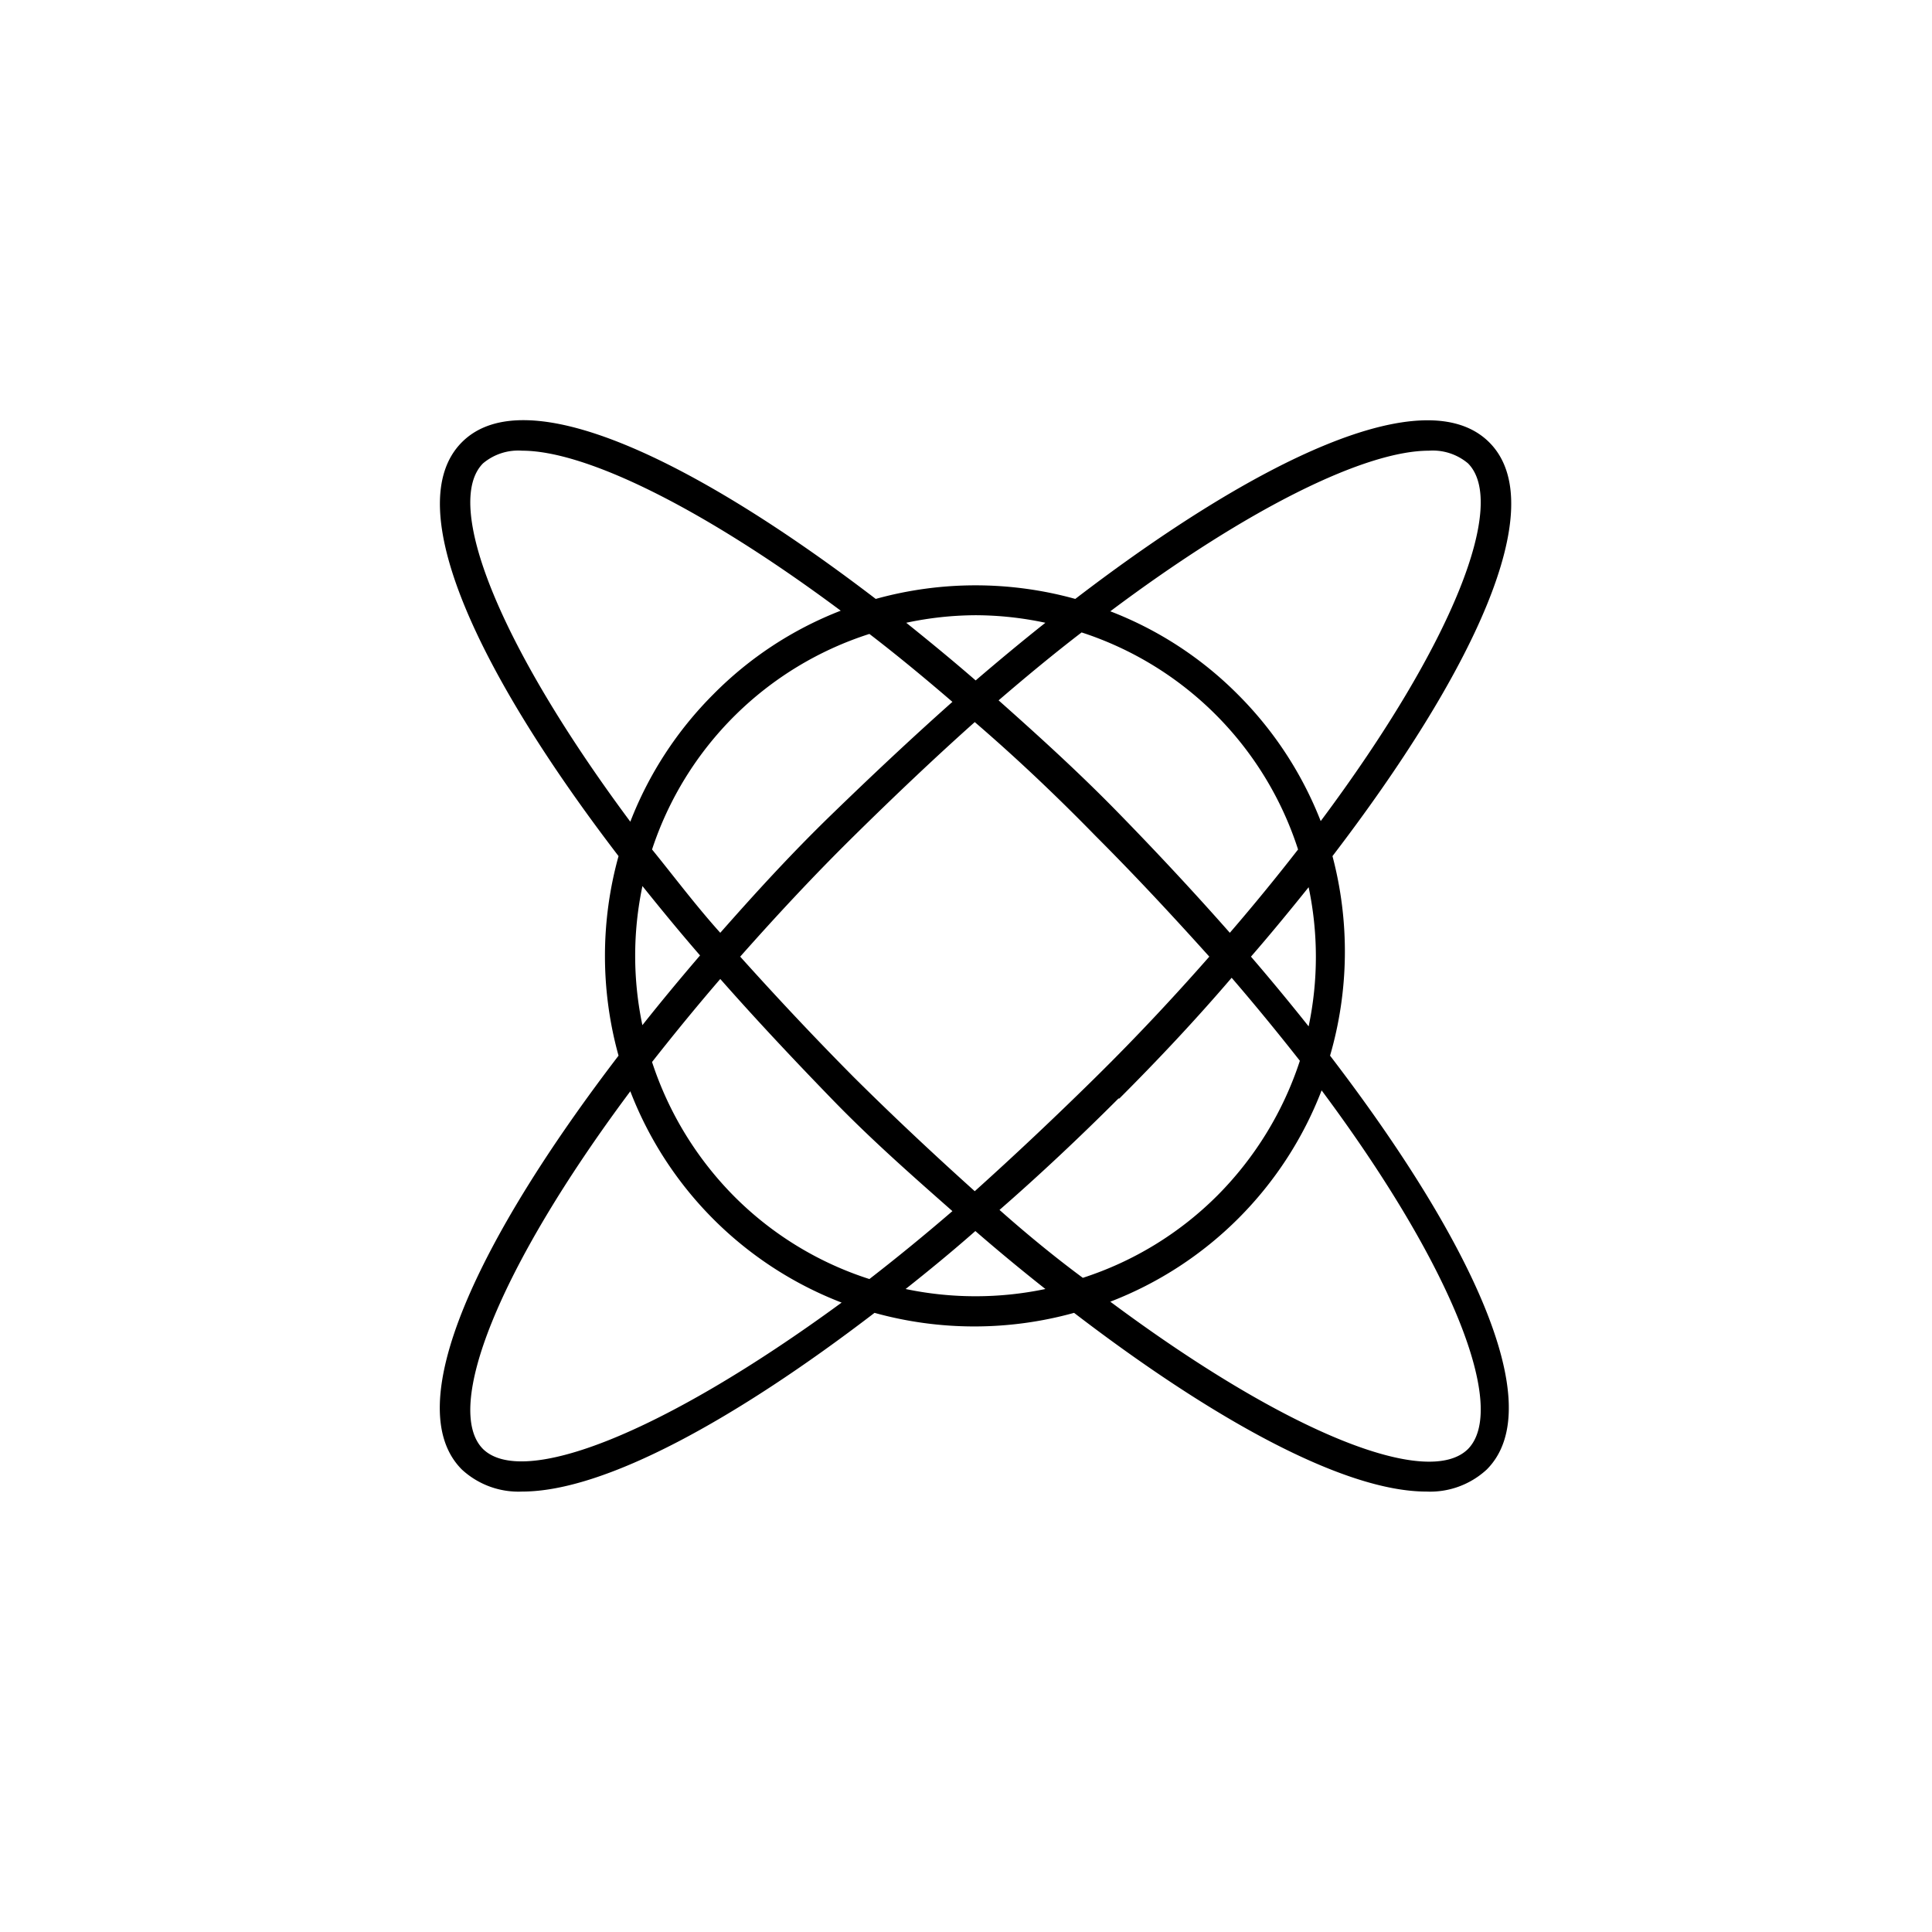 <svg xmlns="http://www.w3.org/2000/svg" viewBox="0 0 64 64">
  <path d="M44.14 28.36c4.59-6 7.31-11.6 5.19-13.71s-7.72.6-13.71 5.19a12.36 12.36 0 00-6.61 0c-6-4.59-11.6-7.31-13.71-5.19s.6 7.72 5.19 13.71a12.36 12.36 0 000 6.61c-4.59 6-7.31 11.59-5.19 13.71a2.76 2.76 0 002 .73c2.74 0 7.09-2.41 11.67-5.92a12.36 12.36 0 006.61 0c4.58 3.51 8.93 5.92 11.67 5.92a2.76 2.76 0 002-.73c2.12-2.12-.6-7.72-5.19-13.71a12.36 12.36 0 00.08-6.61zM43.35 34a77.72 77.72 0 00-1.91-2.31c.66-.76 1.3-1.54 1.91-2.3a11.19 11.19 0 010 4.61zm-15.06 1.69c-1.36-1.37-2.61-2.71-3.77-4 1.16-1.31 2.41-2.66 3.77-4s2.71-2.62 4-3.77q2 1.72 4 3.77c1.36 1.36 2.61 2.71 3.77 4-1.16 1.32-2.41 2.66-3.77 4s-2.71 2.61-4 3.77c-1.29-1.16-2.63-2.41-4-3.77zm3.26 4.43c-.94.81-1.86 1.56-2.75 2.25a11.11 11.11 0 01-4.47-2.73 11.3 11.3 0 01-2.73-4.46c.7-.89 1.45-1.81 2.26-2.75 1.19 1.35 2.44 2.68 3.72 4s2.62 2.5 3.97 3.69zm-7.69-9.22c-.81-.9-1.56-1.9-2.26-2.76A11.16 11.16 0 0128.8 21c.9.69 1.82 1.45 2.75 2.25-1.35 1.2-2.68 2.45-4 3.73s-2.5 2.57-3.69 3.92zm9.22-7.7c.93-.8 1.85-1.56 2.75-2.25A11.16 11.16 0 0143 28.14c-.7.9-1.45 1.82-2.26 2.76-1.19-1.35-2.44-2.69-3.72-4s-2.59-2.5-3.94-3.7zm4 13.19c1.28-1.28 2.53-2.61 3.72-4 .81.94 1.56 1.86 2.26 2.75a11.3 11.3 0 01-2.73 4.46 11.15 11.15 0 01-4.46 2.73q-1.35-1-2.76-2.25c1.32-1.15 2.65-2.4 3.94-3.69zm10.25-21.46a1.81 1.81 0 011.3.42c1.31 1.32-.47 5.94-4.88 11.85A12.21 12.21 0 0041 23a12.07 12.07 0 00-4.22-2.75c4.63-3.47 8.48-5.32 10.55-5.32zm-15 5.45a11.17 11.17 0 012.3.25c-.77.61-1.54 1.25-2.31 1.91-.76-.66-1.54-1.3-2.3-1.91a11.19 11.19 0 012.3-.25zM16 15.35a1.81 1.81 0 011.3-.42c2.07 0 5.92 1.85 10.55 5.3A12.07 12.07 0 0023.63 23a12.21 12.21 0 00-2.75 4.22c-4.41-5.93-6.19-10.55-4.88-11.87zm5.28 14c.61.76 1.25 1.54 1.91 2.3-.66.77-1.3 1.54-1.91 2.31a11.19 11.19 0 010-4.6zM16 48c-1.31-1.32.47-5.94 4.88-11.85a12.2 12.2 0 007 7C21.94 47.5 17.32 49.29 16 48zm14-5.3c.77-.61 1.55-1.25 2.31-1.92a65.4 65.4 0 002.32 1.92 11.29 11.29 0 01-4.63 0zM48.63 48c-1.32 1.31-5.94-.48-11.85-4.88a12.2 12.2 0 007-7C48.16 42 49.94 46.66 48.63 48z"/>
</svg>
